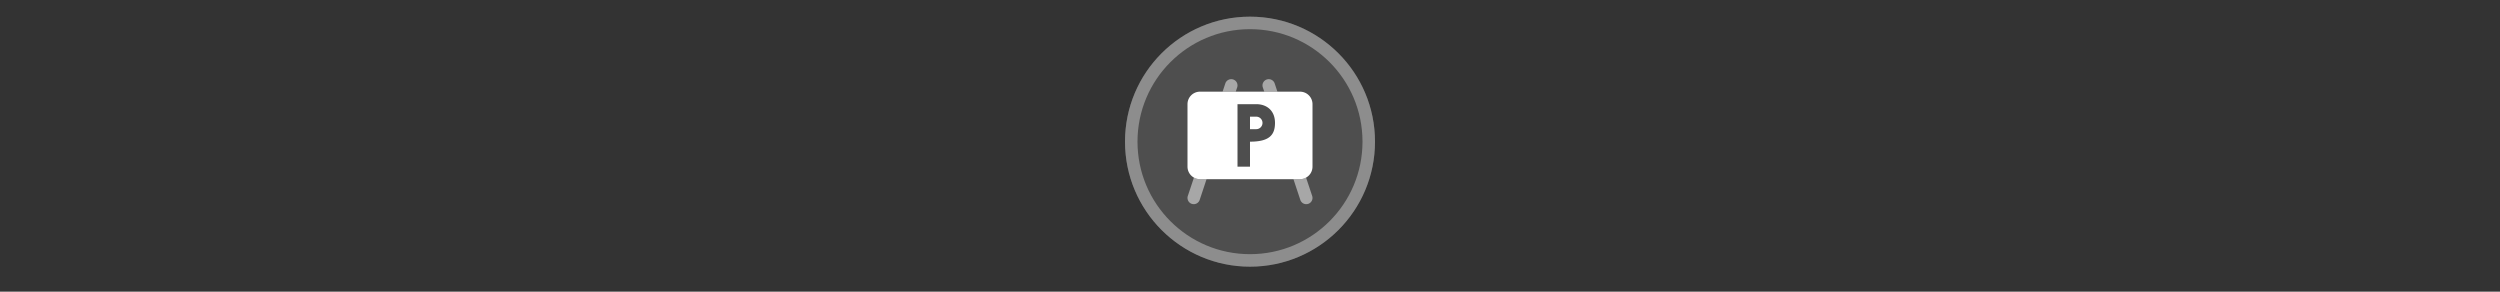 <svg width="300" height="35" viewBox="0 0 300 35" fill="none" xmlns="http://www.w3.org/2000/svg" version="1.1" id="svg20">

<rect x="0" y="0" width="300" height="35" fill="#333333" stroke="none"/>

<g transform="translate(135, 2) scale(1.5 1.5) "> 

<g clip-path="url(#clip0)">
<path opacity="0.953" d="M9.999 0C15.514 0 20 4.446 20 10C20 15.517 15.514 20 9.999 20C4.486 20 0 15.517 0 10C0 4.446 4.486 0 9.999 0V0Z" fill="#505050"/>
<path opacity="0.95" fill-rule="evenodd" clip-rule="evenodd" d="M10 19C14.971 19 19 14.971 19 10C19 5.029 14.971 1 10 1C5.029 1 1 5.029 1 10C1 14.971 5.029 19 10 19ZM10 20C15.523 20 20 15.523 20 10C20 4.477 15.523 0 10 0C4.477 0 0 4.477 0 10C0 15.523 4.477 20 10 20Z" fill="#909090"/>
</g>
<defs>
<clipPath id="clip0">
<path d="M0 0H20V20H0V0Z" fill="white"/>
</clipPath>
</defs>

</g>


<g transform="translate(141, 8) scale(0.375 0.375) "> 
<path d="M8 8a4 4 0 0 0-4 4v20a4 4 0 0 0 4 4h32a4 4 0 0 0 4-4V12a4 4 0 0 0-4-4zm16 16v8h-4V12h6c3.31 0 6 2 6 6s-2 6-8 6z" id="path18" style="clip100-rule:evenodd;fill:#fff;fill-opacity:1;fill-rule:evenodd"/><g opacity=".5" id="g10" style="fill:#fff;fill-opacity:1"><path d="M18.63 4.1a2 2 0 0 1 1.27 2.53L19.44 8h-4.21l.87-2.63a2 2 0 0 1 2.53-1.27z" fill="#fff" id="path2" style="fill:#fff;fill-opacity:1"/><path d="M6.06 35.5L4.1 41.37a2 2 0 1 0 3.8 1.26L10.1 36H8c-.7 0-1.37-.18-1.94-.5z" fill="#fff" id="path4" style="fill:#fff;fill-opacity:1"/><path d="M37.9 36l2.2 6.63a2 2 0 1 0 3.8-1.26l-1.96-5.87c-.57.32-1.24.5-1.94.5h-2.1z" fill="#fff" id="path6" style="fill:#fff;fill-opacity:1"/><path d="M32.77 8l-.87-2.63a2 2 0 1 0-3.8 1.26L28.56 8h4.21z" fill="#fff" id="path8" style="fill:#fff;fill-opacity:1"/></g><path d="M17.6 24L16 18.67 14.4 24h3.2z" fill="#fff" id="path12" style="fill:#fff;fill-opacity:1"/><path d="M24 20v-4h2a2 2 0 1 1 0 4z" id="path16" style="fill:#fff;fill-opacity:1"/>
</g>

</svg>